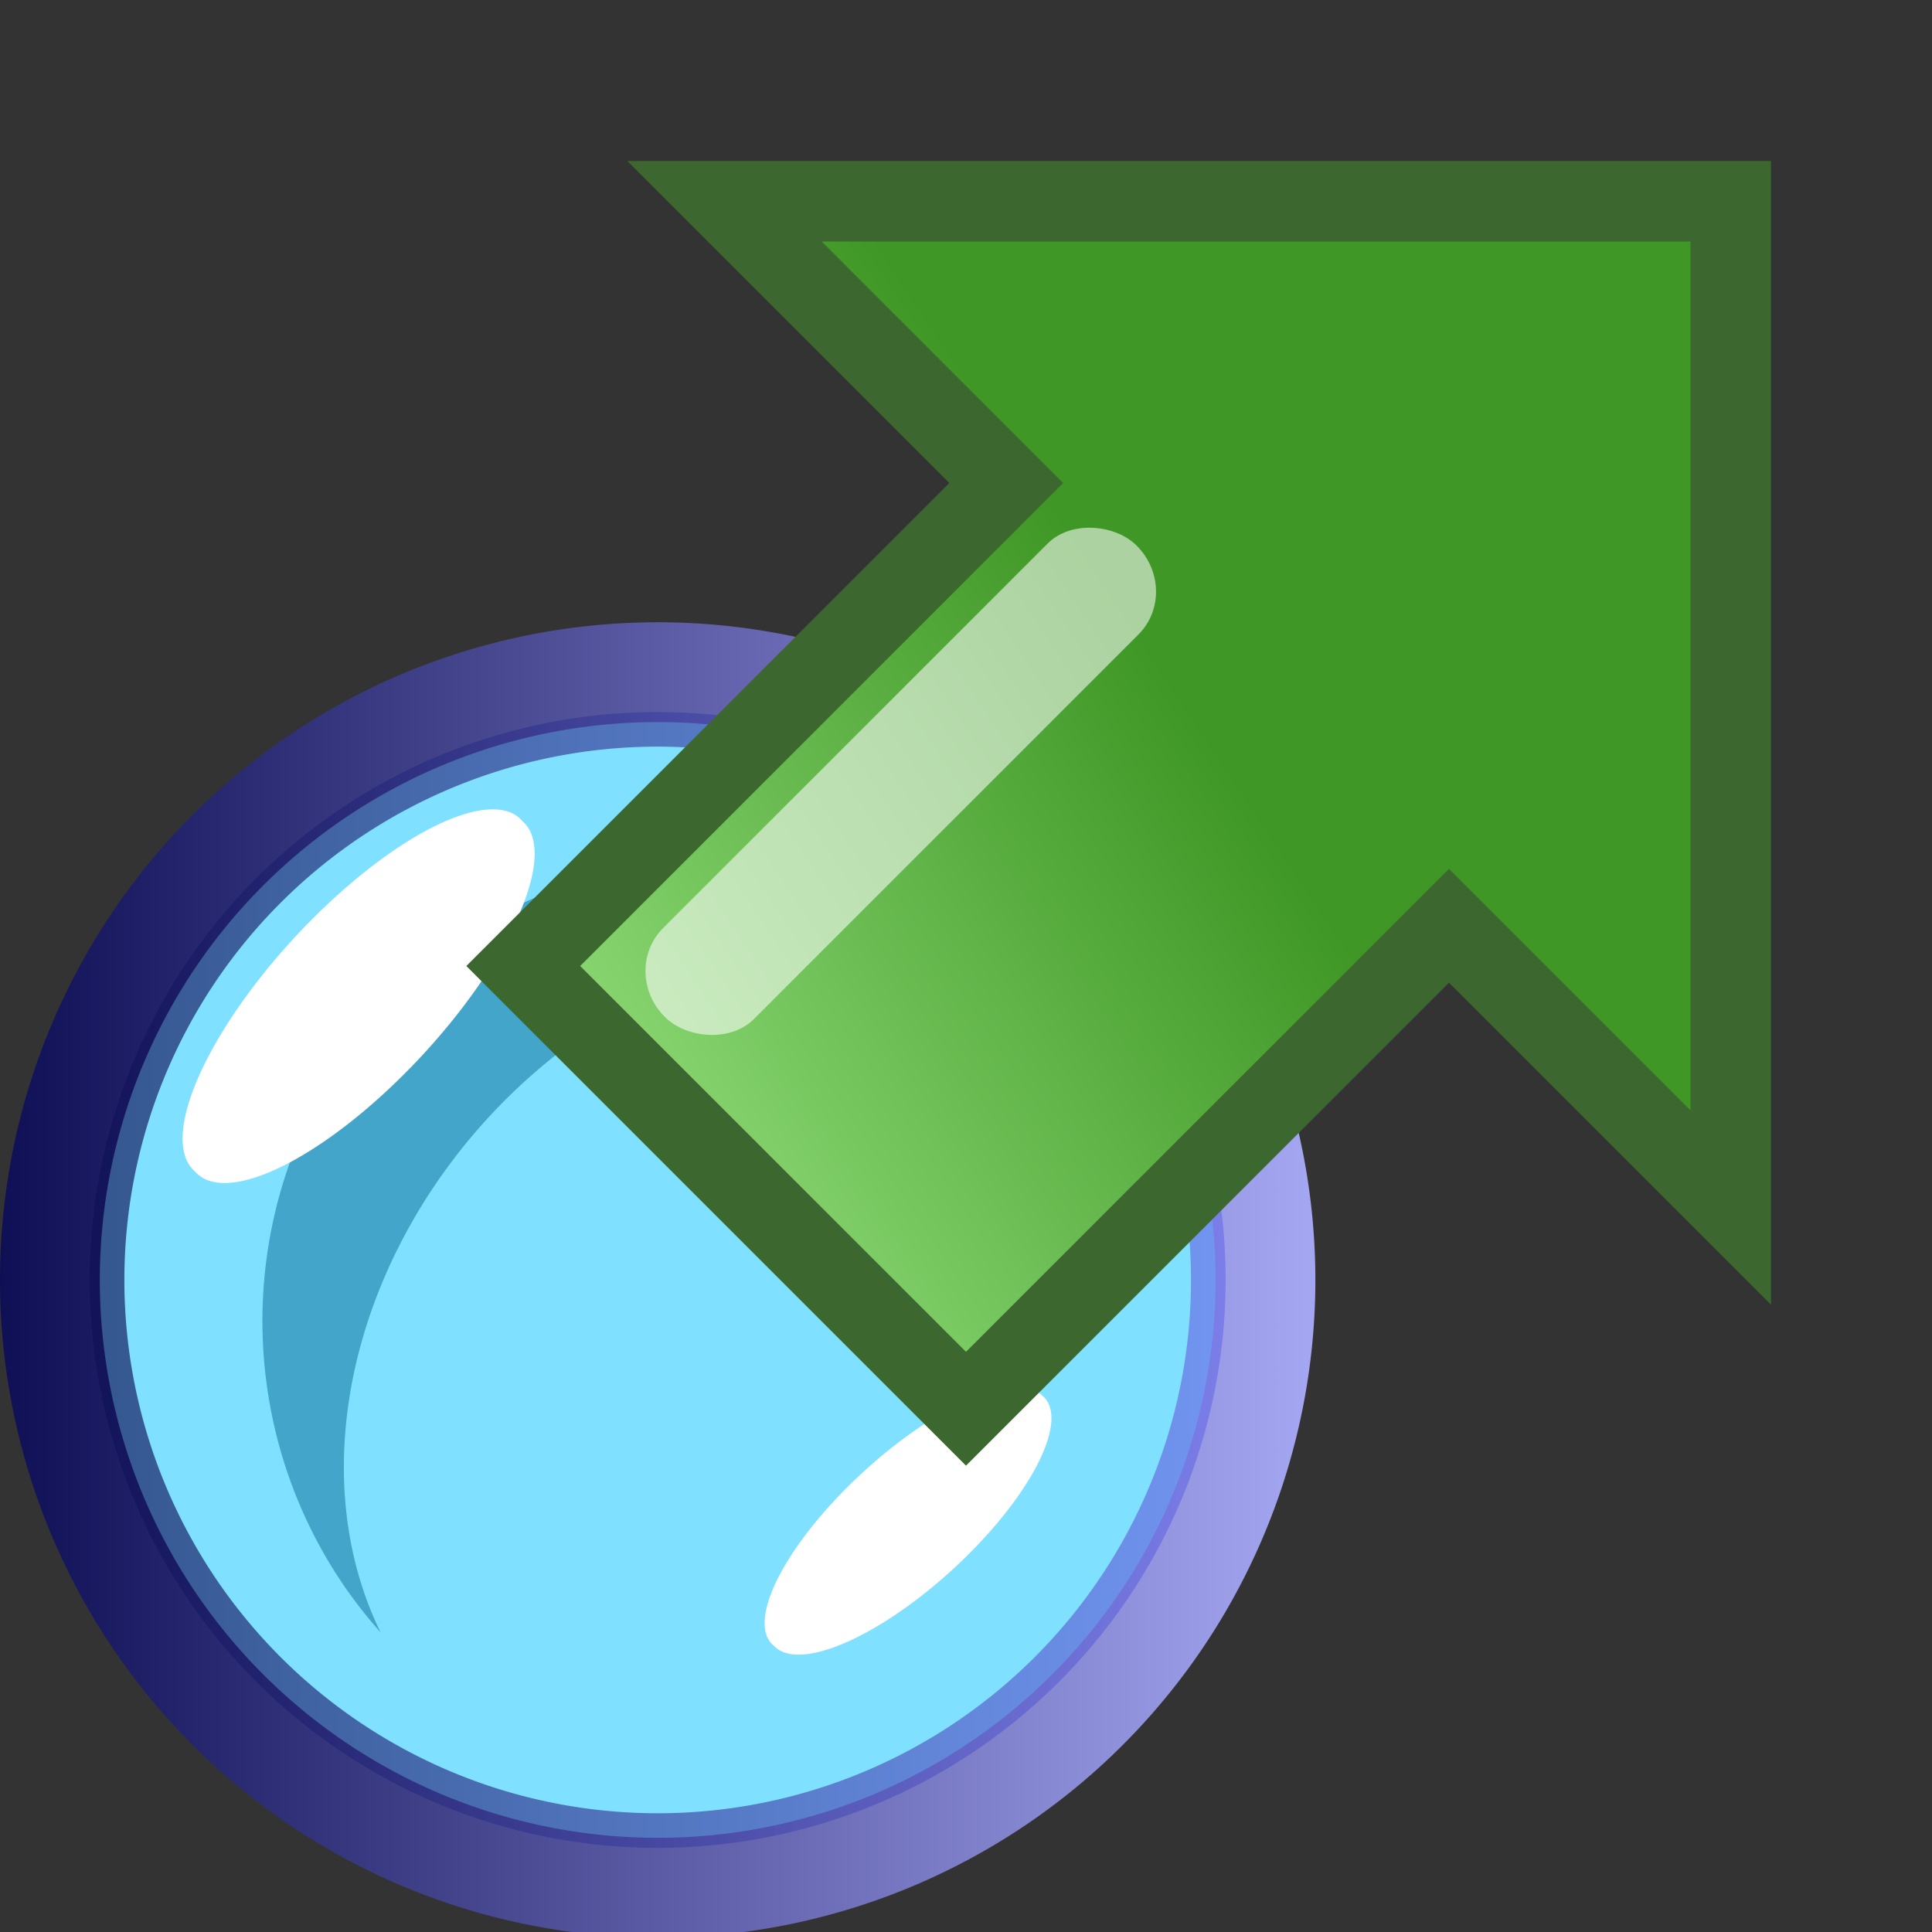 <svg height="24" width="24" xmlns="http://www.w3.org/2000/svg" xmlns:xlink="http://www.w3.org/1999/xlink">
<rect width="100%" height="100%" fill="#333333" stroke="none"/>
<linearGradient id="a" gradientTransform="matrix(.62 .62 -.62 .62 -5.17 -22.7)" gradientUnits="userSpaceOnUse" x1="15" x2="13" y1="4" y2="14">
<stop offset="0" stop-color="#3f9725"/>
<stop offset="1" stop-color="#8dda76"/>
</linearGradient>
<linearGradient id="b" gradientUnits="userSpaceOnUse" x1="-.016" x2="16.229" y1="15.836" y2="15.836">
<stop offset="0" stop-color="#0e0f55"/>
<stop offset="1" stop-color="#a5a6f1"/>
</linearGradient>
<linearGradient id="c" gradientUnits="userSpaceOnUse" x1="1.101" x2="15.162" y1="15.865" y2="15.865">
<stop offset="0" stop-color="#0e0f55"/>
<stop offset="1" stop-color="#6a6de8"/>
</linearGradient>
<path d="m15.72 15.9a7.55 7.55 0 0 1 -15.1 0 7.55 7.55 0 1 1 15.1 0z" fill="#7fe1ff" stroke="url(#b)" stroke-width="1.24"/>
<path d="m14.39 16.41a5.56 5.71 0 0 1 -11.13 0 5.56 5.71 0 1 1 11.13 0z" fill="#42a5c9"/>
<path d="m6.49 10.2a1.05 2.98 42.79 1 1 -4.07 4.35 1.05 2.98 42.79 1 1 4.07-4.35z" fill="#fff"/>
<path d="m13.72 13.04a4.75 5.85 41.79 1 1 -8.36 8.17 4.75 5.85 41.79 0 1 8.36-8.17z" fill="#7fe1ff"/>
<path d="m15.01 15.9a6.84 6.84 0 0 1 -13.68 0 6.84 6.84 0 1 1 13.68 0z" fill="none" opacity=".66" stroke="url(#c)" stroke-width=".43"/>
<path d="m12.94 17.33a.8 2.28 47.47 1 1 -3.32 3.12.8 2.28 47.47 1 1 3.32-3.12z" fill="#fff"/>
<path d="m12 17.5 6-6 3.5 3.5v-12.5h-12.5l3.5 3.5-6 6z" fill="url(#a)" fill-rule="evenodd" stroke="#3c6830"/>
<rect fill="#fff" fill-opacity=".57" height="1.59" rx=".76" ry=".79" transform="matrix(-.71 .71 -.71 -.71 0 0)" width="8.25" x="-5.17" y="-15.51"/>
</svg>
